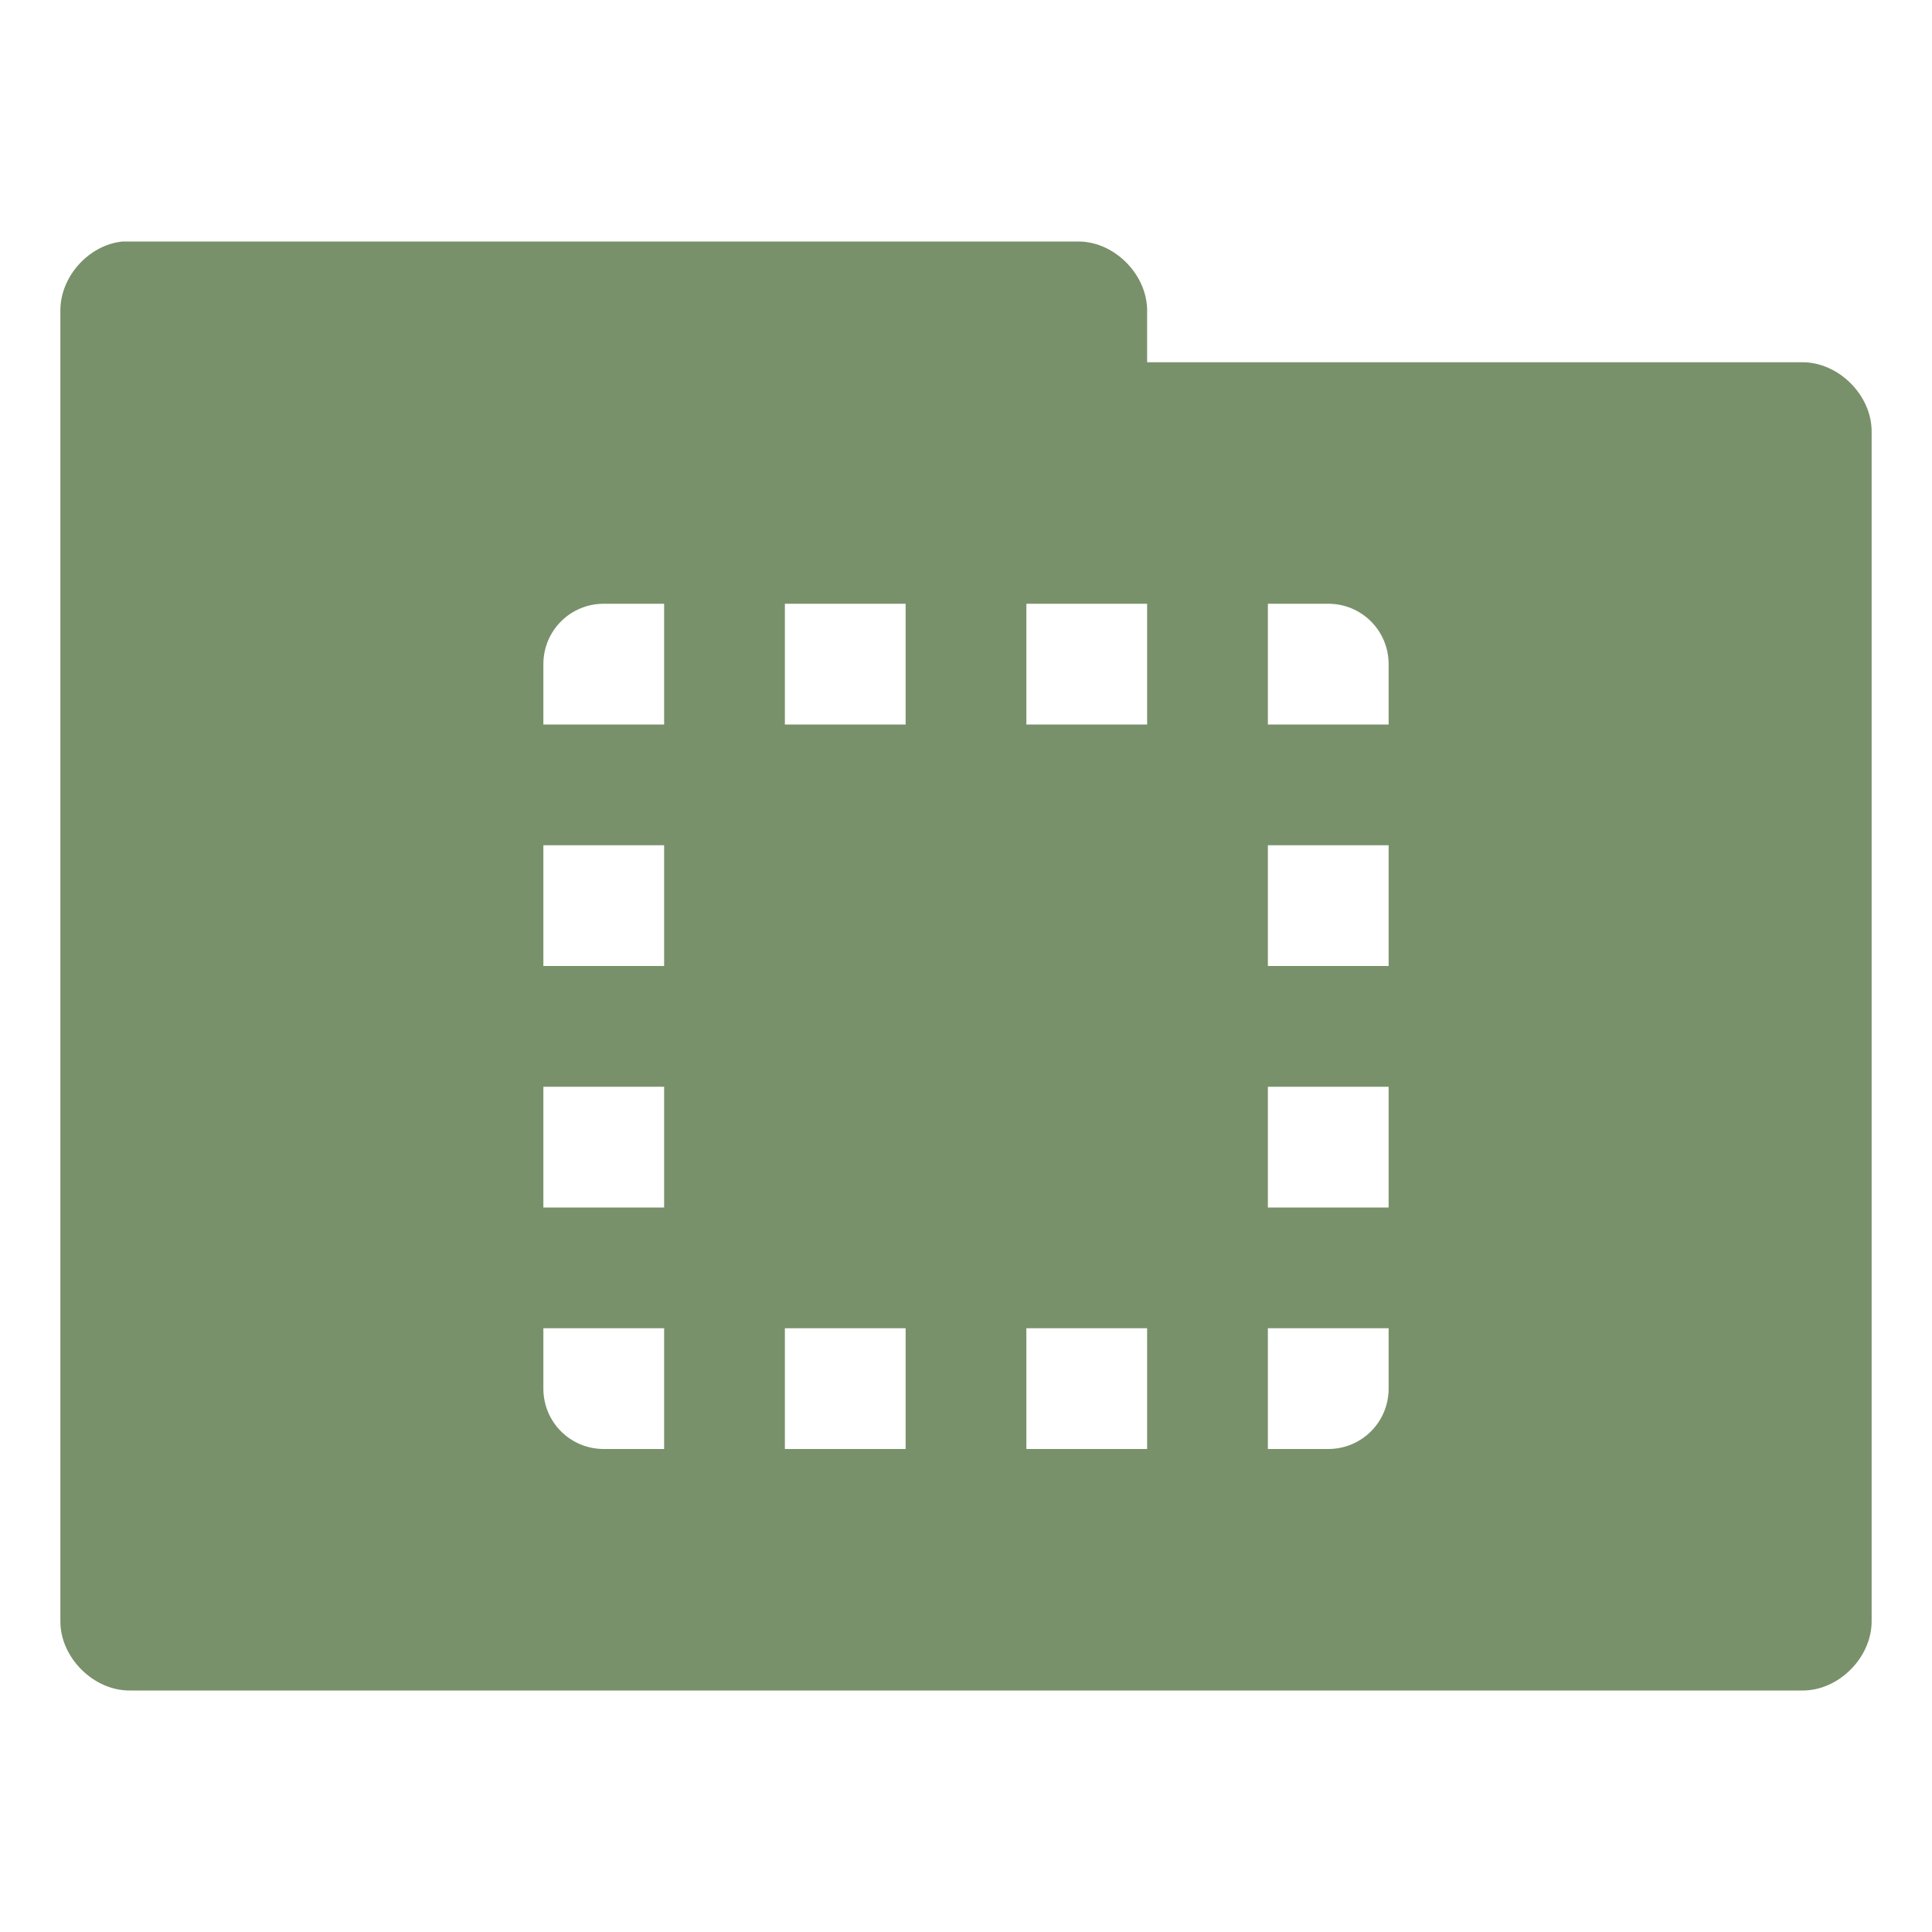<svg xmlns="http://www.w3.org/2000/svg" viewBox="0 0 32 32">
 <g transform="translate(0,-1020.362)">
  <path d="m 2.031 4 c -0.565 0.056 -1.04 0.589 -1.031 1.156 l 0 21.688 c -0.007 0.607 0.549 1.163 1.156 1.156 l 27.688 0 c 0.607 0.01 1.163 -0.549 1.156 -1.156 l 0 -19.688 c 0.007 -0.607 -0.549 -1.163 -1.156 -1.156 l -10.844 0 l 0 -0.844 c 0.007 -0.597 -0.528 -1.147 -1.125 -1.156 l -15.719 0 l -0.125 0 z m 7.969 6 l 1 0 l 0 2 l -2 0 l 0 -1 c 0 -0.554 0.446 -1 1 -1 z m 3 0 l 2 0 l 0 2 l -2 0 l 0 -2 z m 4 0 l 2 0 l 0 2 l -2 0 l 0 -2 z m 4 0 l 1 0 c 0.554 0 1 0.446 1 1 l 0 1 l -2 0 l 0 -2 z m -12 4 l 2 0 l 0 2 l -2 0 l 0 -2 z m 12 0 l 2 0 l 0 2 l -2 0 l 0 -2 z m -12 4 l 2 0 l 0 2 l -2 0 l 0 -2 z m 12 0 l 2 0 l 0 2 l -2 0 l 0 -2 z m -12 4 l 2 0 l 0 2 l -1 0 c -0.554 0 -1 -0.446 -1 -1 l 0 -1 z m 4 0 l 2 0 l 0 2 l -2 0 l 0 -2 z m 4 0 l 2 0 l 0 2 l -2 0 l 0 -2 z m 4 0 l 2 0 l 0 1 c 0 0.554 -0.446 1 -1 1 l -1 0 l 0 -2 z" transform="translate(0,1020.362)" style="visibility:visible;fill:#78916a;fill-opacity:1;stroke:none;display:inline;color:#000;fill-rule:nonzero"/>
 </g>
</svg>
